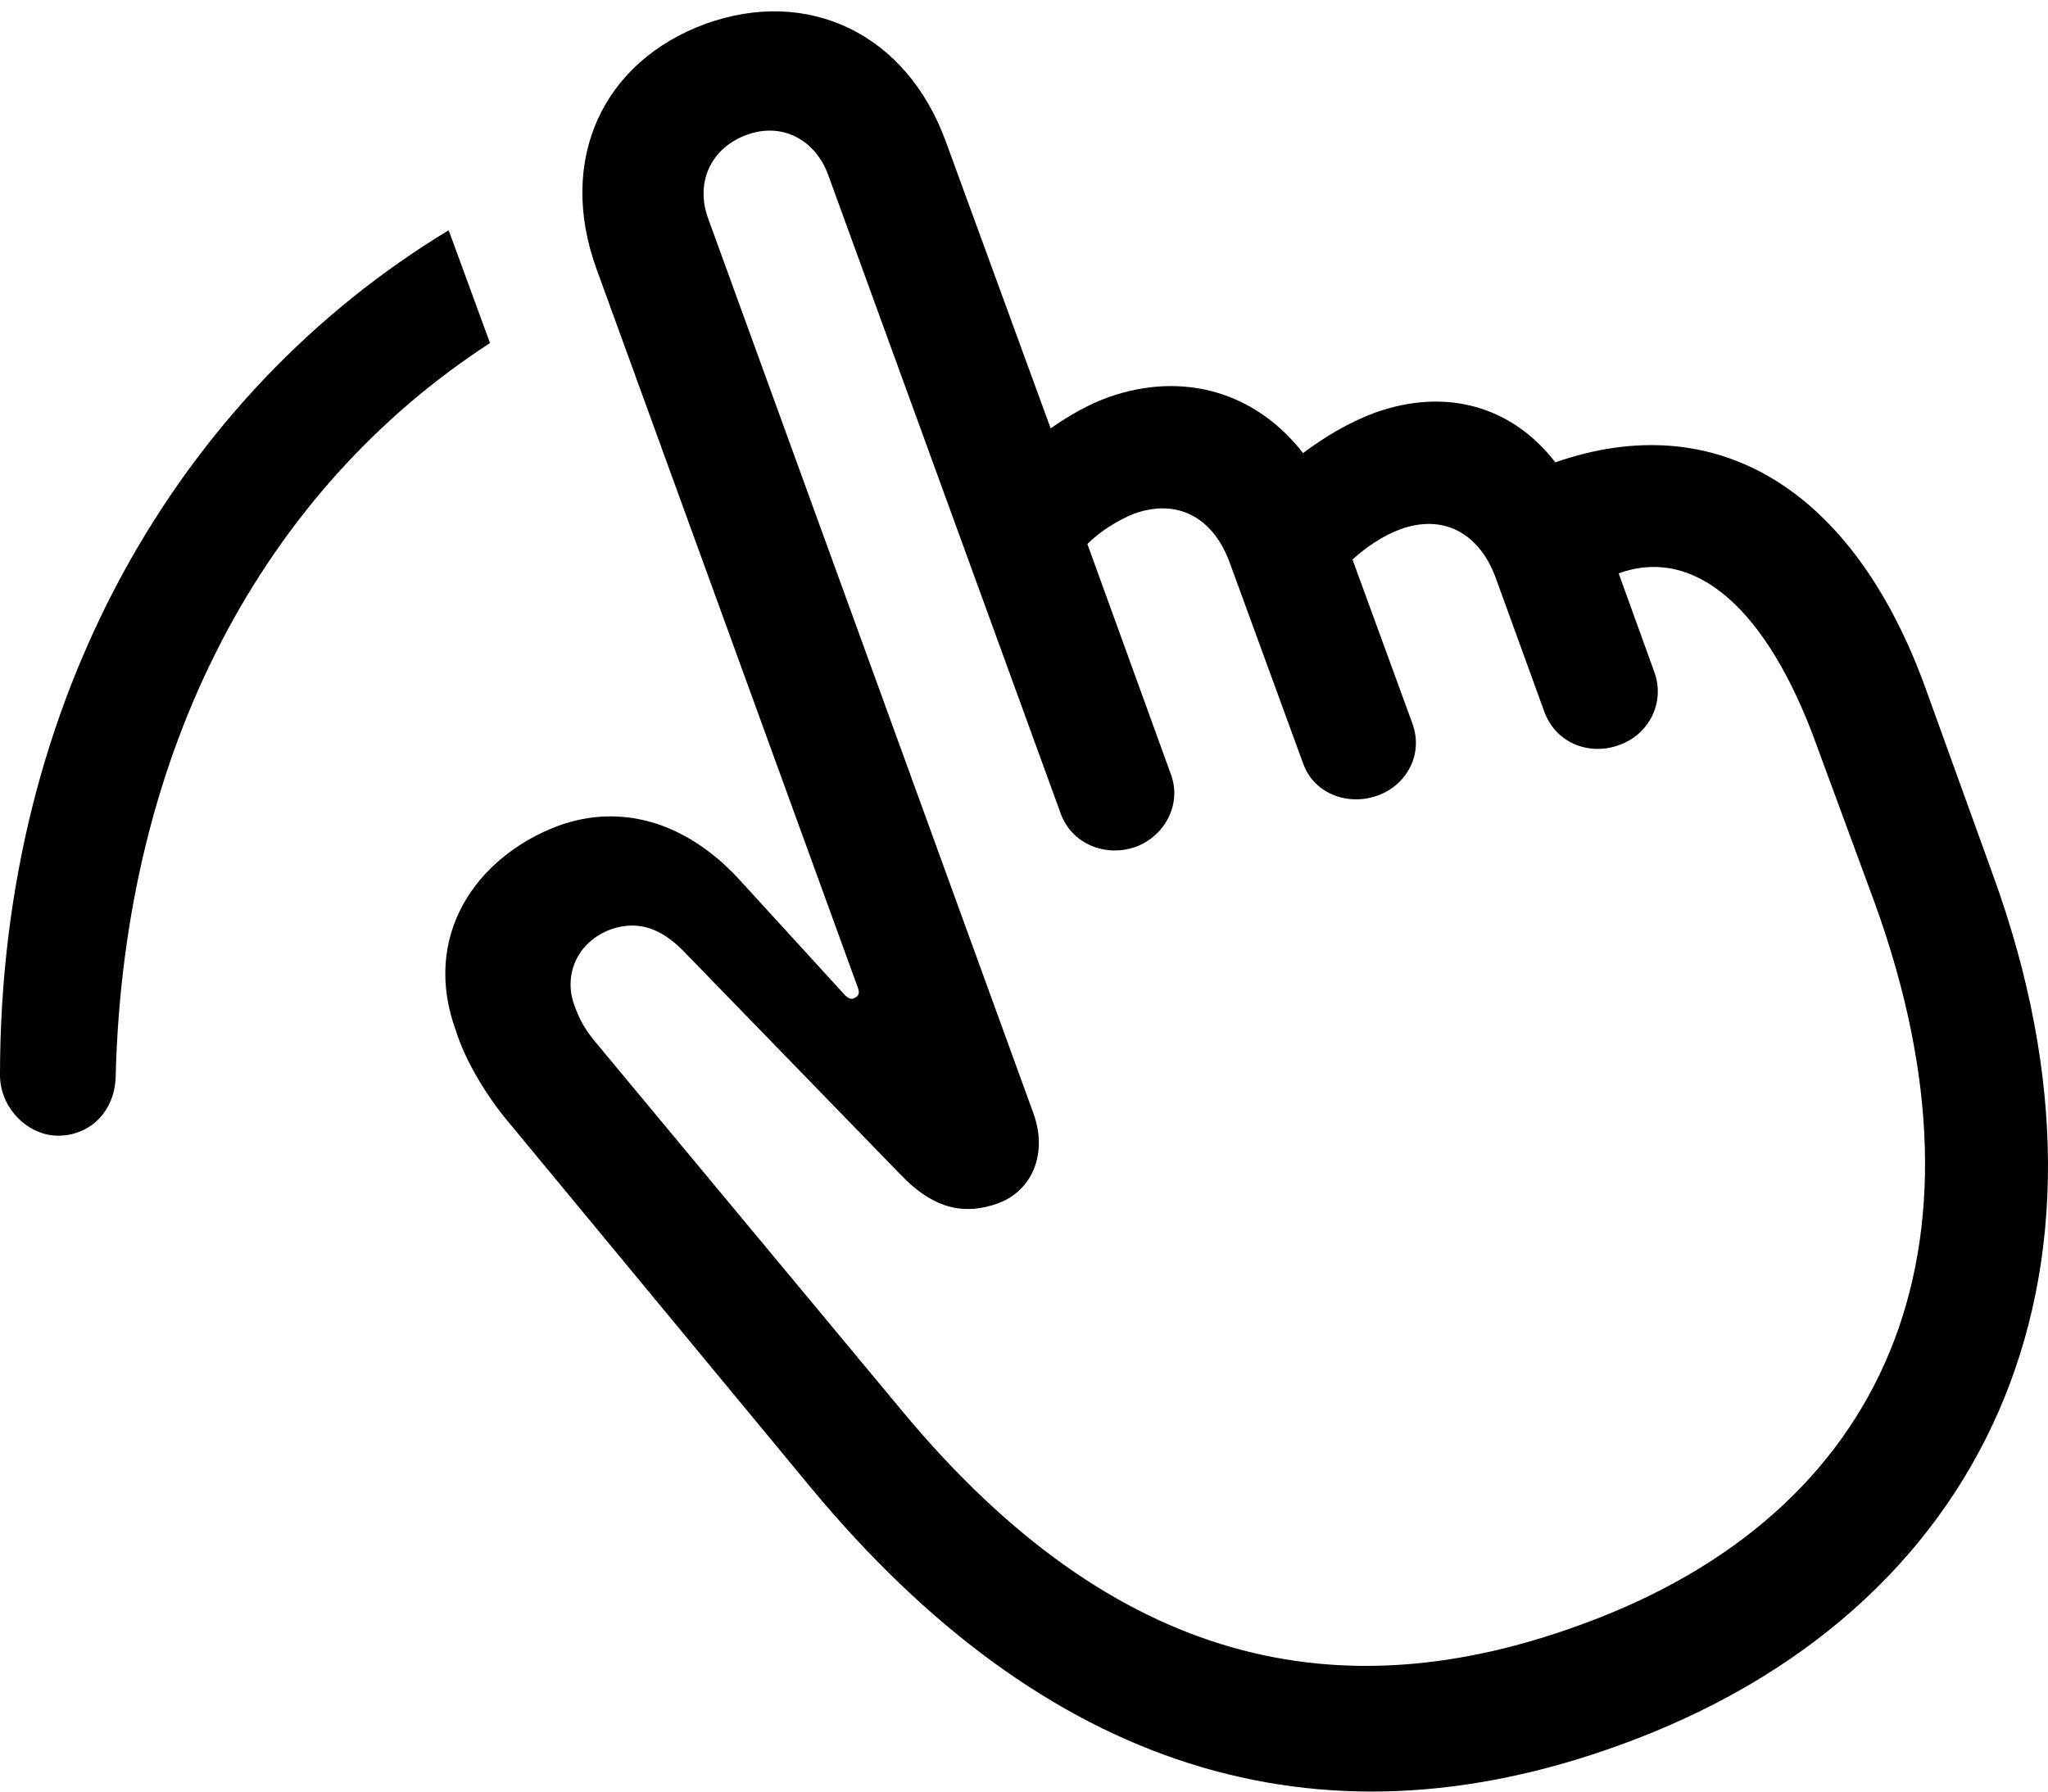 <?xml version="1.0" encoding="UTF-8"?>

<!--
  - Copyright (c) 2023-2024. Compose Cupertino project and open source contributors.
  - Copyright (c) 2025. Scott Lanoue.
  -
  - Licensed under the Apache License, Version 2.0 (the "License");
  - you may not use this file except in compliance with the License.
  - You may obtain a copy of the License at
  -
  -     http://www.apache.org/licenses/LICENSE-2.0
  -
  - Unless required by applicable law or agreed to in writing, software
  - distributed under the License is distributed on an "AS IS" BASIS,
  - WITHOUT WARRANTIES OR CONDITIONS OF ANY KIND, either express or implied.
  - See the License for the specific language governing permissions and
  - limitations under the License.
  -->

<svg version="1.1" xmlns="http://www.w3.org/2000/svg" xmlns:xlink="http://www.w3.org/1999/xlink" width="26.155" height="22.886">
 <g>
  <path d="M20.695 22.288C25.348 20.601 27.328 16.335 25.453 11.179L24.586 8.777C23.66 6.234 21.914 5.191 19.863 5.906C19.312 5.191 18.469 4.945 17.555 5.273C17.215 5.402 16.922 5.578 16.641 5.788C16.043 5.015 15.117 4.734 14.156 5.074C13.898 5.167 13.652 5.308 13.418 5.472L12.082 1.816C11.578 0.421 10.312-0.165 9.012 0.304C7.699 0.785 7.113 2.038 7.617 3.433L10.957 12.62C10.98 12.679 10.969 12.726 10.91 12.749C10.875 12.773 10.828 12.749 10.793 12.714L9.422 11.214C8.742 10.488 7.922 10.265 7.137 10.546C6.07 10.945 5.379 11.964 5.824 13.171C5.93 13.511 6.164 13.921 6.434 14.261L10.359 19.007C13.336 22.593 16.805 23.706 20.695 22.288ZM20.191 20.753C17.121 21.878 14.25 21.304 11.531 18.035L7.605 13.312C7.488 13.171 7.406 13.042 7.336 12.843C7.195 12.468 7.359 12.034 7.805 11.87C8.18 11.742 8.484 11.882 8.777 12.199L11.496 14.999C11.941 15.468 12.34 15.515 12.738 15.374C13.195 15.21 13.383 14.718 13.195 14.214L9.047 2.8C8.871 2.331 9.082 1.886 9.539 1.722C9.984 1.558 10.418 1.781 10.582 2.249L13.547 10.394C13.688 10.781 14.121 10.956 14.508 10.816C14.883 10.675 15.094 10.265 14.953 9.89L13.887 6.949C14.039 6.796 14.273 6.644 14.484 6.562C15.035 6.363 15.492 6.609 15.703 7.183L16.641 9.749C16.781 10.148 17.227 10.3 17.602 10.159C17.953 10.031 18.188 9.644 18.035 9.234L17.273 7.148C17.438 6.995 17.66 6.843 17.883 6.761C18.434 6.562 18.891 6.808 19.102 7.382L19.723 9.093C19.875 9.503 20.309 9.656 20.684 9.515C21.047 9.386 21.27 8.988 21.129 8.589L20.672 7.324C21.645 6.972 22.57 7.769 23.203 9.527L23.941 11.531C25.547 15.96 24.094 19.335 20.191 20.753Z" fill="#000000"/>
  <path d="M5.73 2.941C2.285 5.027 0 8.929 0 13.734C0 14.156 0.363 14.519 0.762 14.507C1.172 14.495 1.465 14.179 1.477 13.757C1.582 9.55 3.387 6.245 6.258 4.382Z" fill="#000000"/>
 </g>
</svg>
